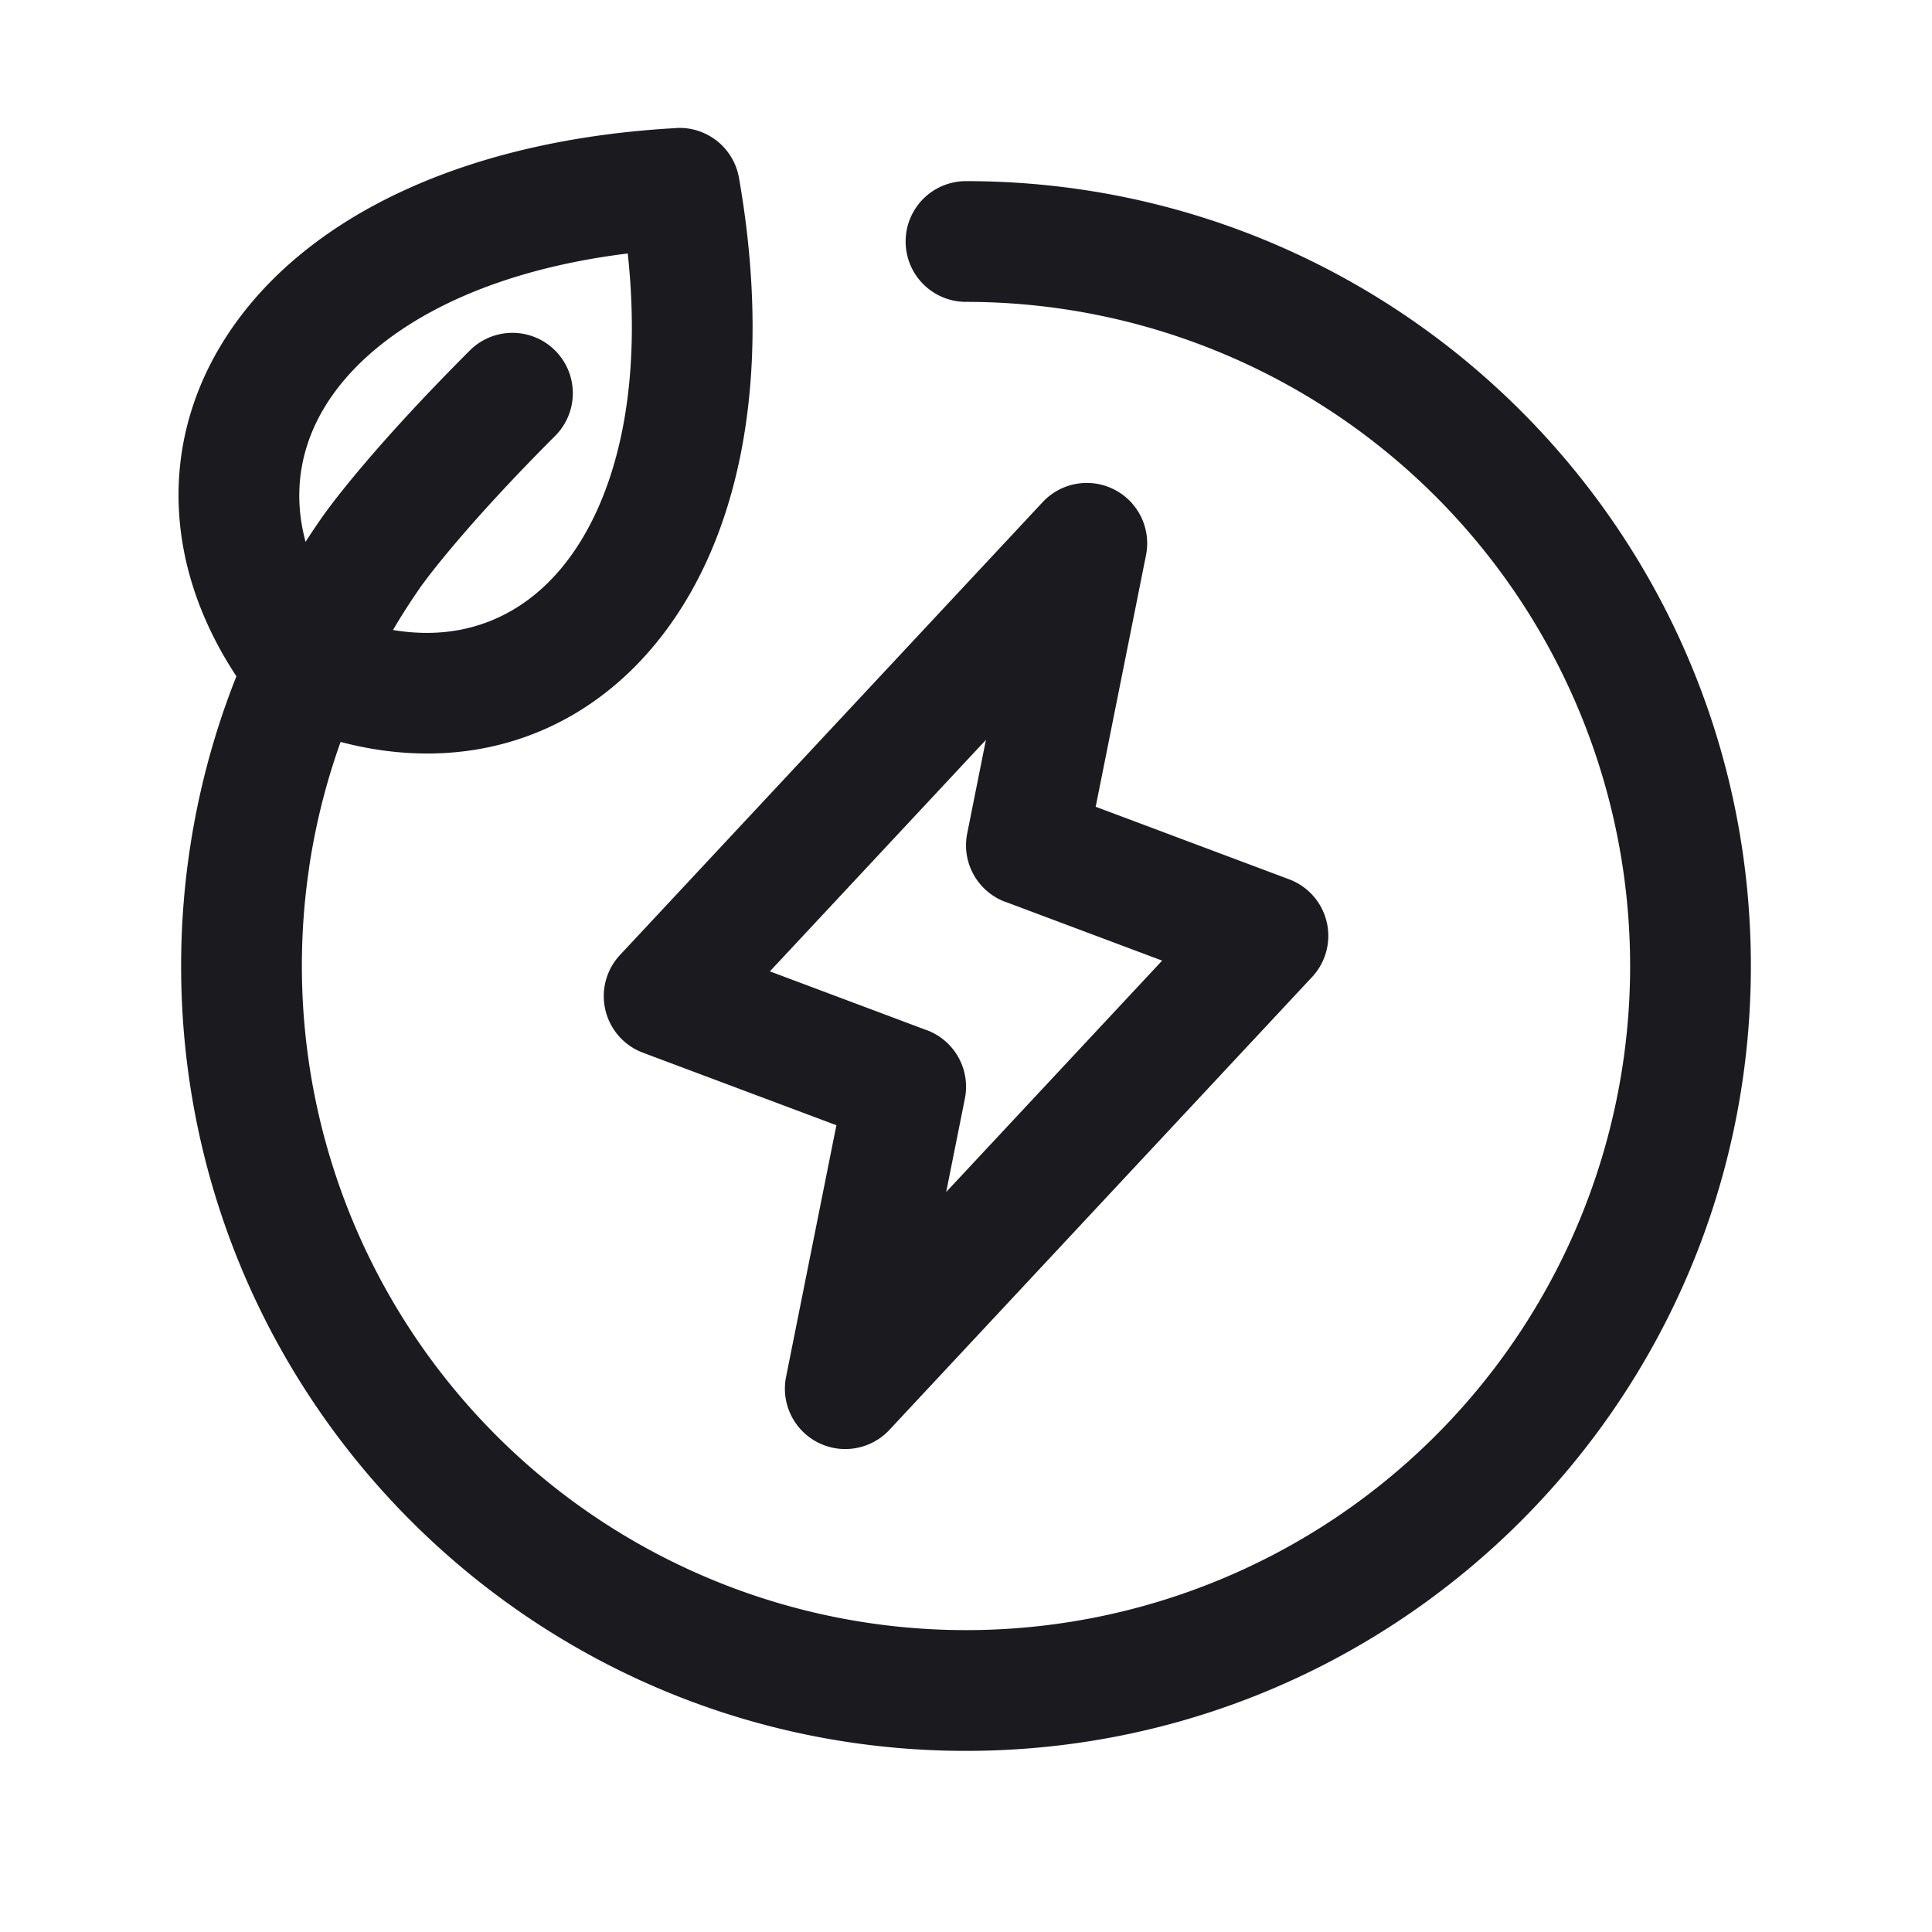 <svg width="24" height="24" viewBox="0 0 24 24" fill="none" xmlns="http://www.w3.org/2000/svg">
  <path d="M12 2.25a.75.75 0 0 0 0 1.5v-1.5Zm-8.903 8.422.742.11-.742-.11Zm1.51-3.806-.615-.428.615.428Zm2.298-1.46a.75.75 0 0 0-1.06-1.061l1.06 1.06ZM13.5 6.75l.736.147a.75.75 0 0 0-1.284-.659l.548.512Zm-.75 3.75-.735-.147a.75.75 0 0 0 .472.85l.263-.703Zm3 1.125.549.512a.75.75 0 0 0-.285-1.214l-.264.702ZM10.5 17.25l-.735-.147a.75.75 0 0 0 1.284.659l-.549-.512Zm.75-3.75.736.147a.75.75 0 0 0-.473-.85l-.263.703Zm-3-1.125-.548-.512a.75.75 0 0 0 .285 1.214l.263-.702ZM3.75 8.25l-.595.457a.75.75 0 0 0 .285.226l.31-.683Zm4.692-5.91.738-.13a.75.75 0 0 0-.78-.62l.042.75ZM21 12h-.75A8.25 8.25 0 0 1 12 20.25v1.5c5.385 0 9.75-4.365 9.75-9.75H21Zm-9 9v-.75A8.25 8.25 0 0 1 3.75 12h-1.5c0 5.385 4.365 9.75 9.75 9.75V21Zm0-18v.75A8.25 8.25 0 0 1 20.25 12h1.5c0-5.385-4.365-9.75-9.75-9.75V3Zm-9 9h.75c0-.414.03-.821.09-1.218l-.743-.11-.741-.11c-.07.47-.106.95-.106 1.438H3Zm.097-1.328.742.11a8.2 8.2 0 0 1 1.384-3.488l-.616-.428-.615-.428a9.7 9.7 0 0 0-1.636 4.124l.741.11Zm1.51-3.806.616.428c.084-.12.582-.788 1.683-1.889l-.53-.53-.531-.53c-1.15 1.149-1.709 1.884-1.853 2.093l.615.428ZM13.5 6.75l-.735-.147-.75 3.75.735.147.736.147.75-3.75-.736-.147Zm-.75 3.75-.263.702 3 1.125.263-.702.264-.702-3-1.125-.264.702Zm3 1.125-.548-.512-5.25 5.625.548.512.549.512 5.25-5.625-.549-.512ZM10.5 17.25l.736.147.75-3.75-.736-.147-.735-.147-.75 3.75.735.147Zm.75-3.75.264-.702-3-1.125-.264.702-.263.702 3 1.125.263-.702Zm-3-1.125.548.512 5.25-5.625-.548-.512-.548-.512-5.25 5.625.548.512ZM3.75 8.25l.595-.457c-.818-1.065-.789-2.107-.184-2.927.646-.877 2.066-1.652 4.322-1.778l-.041-.749-.042-.748c-2.517.14-4.441 1.021-5.446 2.384-1.046 1.42-.976 3.2.201 4.732l.595-.457Zm4.692-5.91-.74.129c.39 2.227-.042 3.785-.749 4.613-.662.775-1.67 1.04-2.893.485l-.31.683-.31.683c1.76.798 3.51.464 4.654-.877 1.1-1.288 1.521-3.362 1.086-5.846l-.738.13Z" fill="#1B1B1F"/>
</svg>
